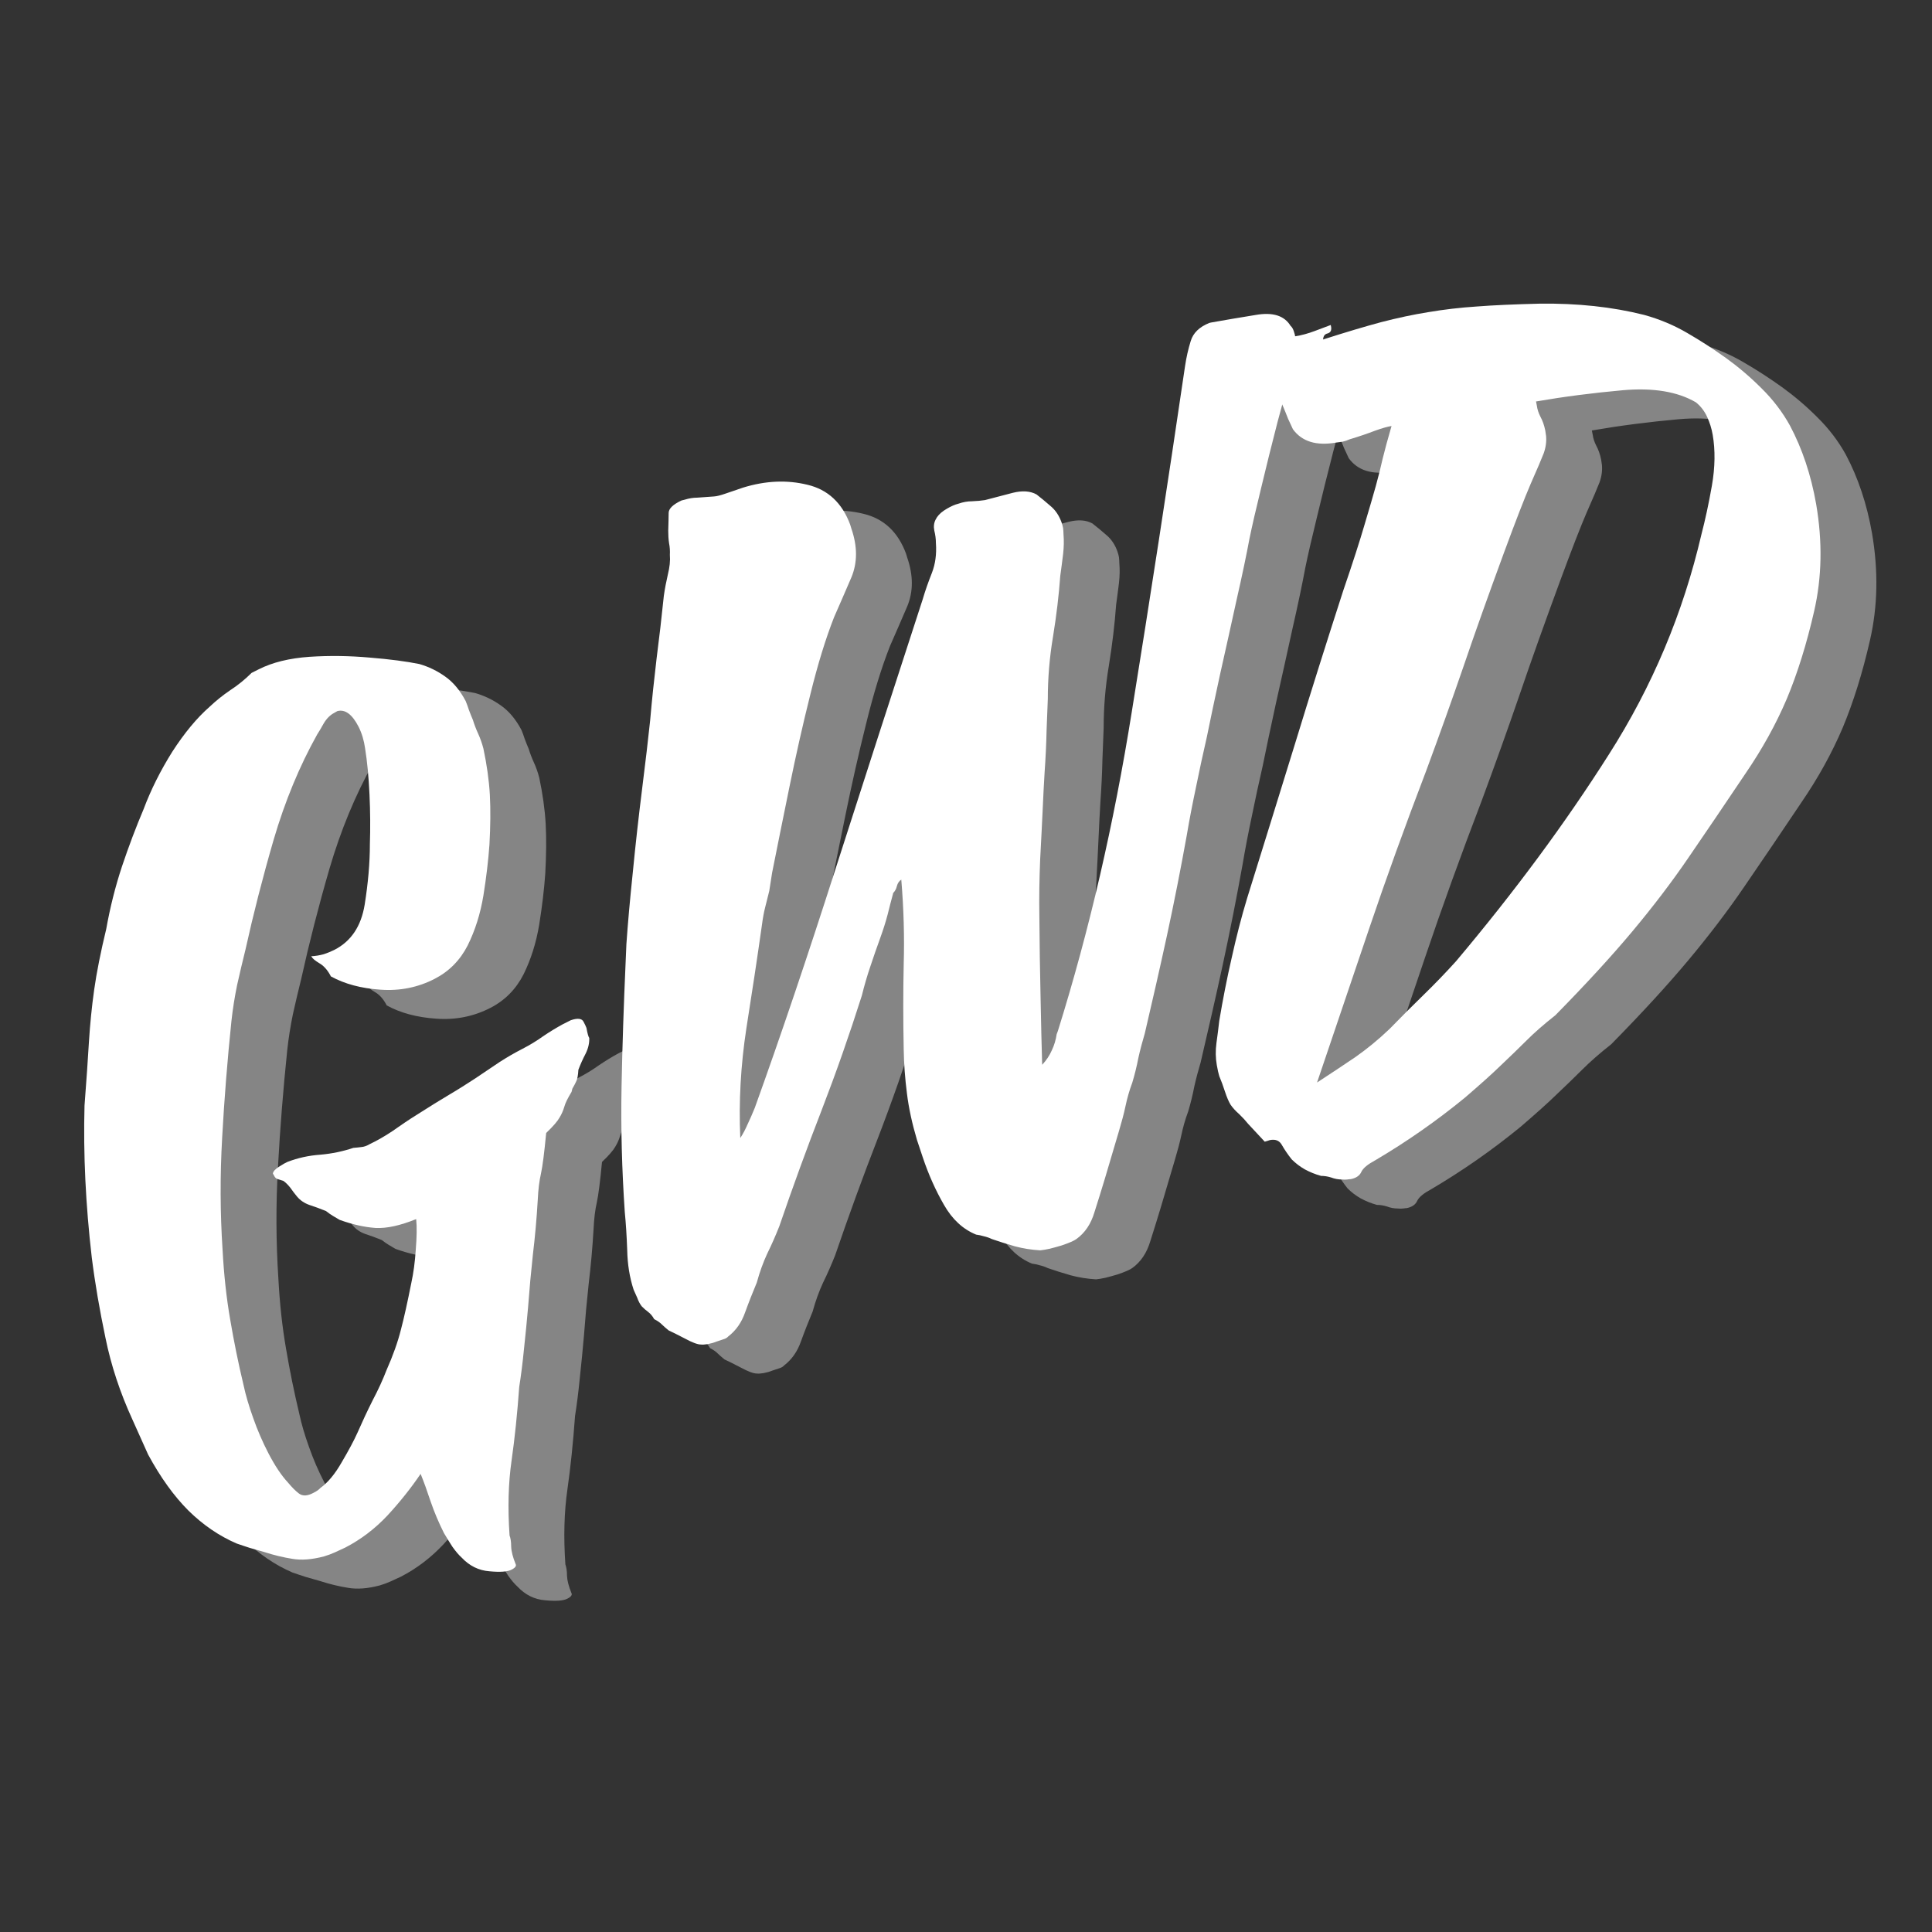 <svg xmlns="http://www.w3.org/2000/svg" xmlns:xlink="http://www.w3.org/1999/xlink" width="100" zoomAndPan="magnify" viewBox="0 0 75 75" height="100" preserveAspectRatio="xMidYMid meet" version="1.0"><rect x="0" y="0" width="75" height="75" fill="#333333" stroke="none"/><defs><g/></defs><g fill="#ffffff" fill-opacity="0.4"><g transform="translate(8.745, 60.498)"><g><path d="M 5.516 -22.234 L 5.5 -22.25 C 5.664 -22.258 5.828 -22.285 5.984 -22.328 C 6.141 -22.379 6.281 -22.438 6.406 -22.5 C 7.051 -22.832 7.441 -23.414 7.578 -24.25 C 7.711 -25.082 7.781 -25.867 7.781 -26.609 C 7.801 -27.211 7.797 -27.852 7.766 -28.531 C 7.734 -29.219 7.676 -29.816 7.594 -30.328 C 7.551 -30.629 7.469 -30.906 7.344 -31.156 C 7.094 -31.645 6.816 -31.848 6.516 -31.766 L 6.406 -31.703 C 6.238 -31.617 6.098 -31.477 5.984 -31.281 C 5.879 -31.094 5.797 -30.953 5.734 -30.859 C 5.047 -29.629 4.484 -28.27 4.047 -26.781 C 3.617 -25.301 3.254 -23.879 2.953 -22.516 C 2.836 -22.047 2.727 -21.582 2.625 -21.125 C 2.531 -20.664 2.457 -20.203 2.406 -19.734 C 2.25 -18.223 2.129 -16.719 2.047 -15.219 C 1.961 -13.727 1.969 -12.273 2.062 -10.859 C 2.113 -9.898 2.211 -8.992 2.359 -8.141 C 2.504 -7.285 2.676 -6.441 2.875 -5.609 C 2.957 -5.223 3.082 -4.797 3.25 -4.328 C 3.414 -3.859 3.613 -3.398 3.844 -2.953 C 4.094 -2.473 4.344 -2.098 4.594 -1.828 C 4.75 -1.641 4.895 -1.492 5.031 -1.391 C 5.176 -1.285 5.363 -1.297 5.594 -1.422 C 5.719 -1.484 5.805 -1.547 5.859 -1.609 C 6.148 -1.816 6.426 -2.148 6.688 -2.609 C 6.957 -3.066 7.16 -3.445 7.297 -3.75 C 7.484 -4.176 7.68 -4.598 7.891 -5.016 C 8.109 -5.43 8.285 -5.816 8.422 -6.172 C 8.68 -6.754 8.867 -7.281 8.984 -7.75 C 9.109 -8.219 9.242 -8.828 9.391 -9.578 C 9.473 -9.953 9.531 -10.379 9.562 -10.859 C 9.602 -11.348 9.609 -11.742 9.578 -12.047 C 8.961 -11.797 8.438 -11.68 8 -11.703 C 7.57 -11.734 7.109 -11.836 6.609 -12.016 C 6.523 -12.066 6.438 -12.117 6.344 -12.172 C 6.258 -12.223 6.172 -12.285 6.078 -12.359 C 5.848 -12.453 5.633 -12.531 5.438 -12.594 C 5.238 -12.664 5.078 -12.773 4.953 -12.922 C 4.867 -13.023 4.785 -13.133 4.703 -13.25 C 4.617 -13.363 4.523 -13.457 4.422 -13.531 C 4.367 -13.551 4.301 -13.57 4.219 -13.594 C 4.145 -13.613 4.094 -13.66 4.062 -13.734 L 4.016 -13.812 C 4.023 -13.895 4.102 -13.984 4.25 -14.078 C 4.395 -14.172 4.504 -14.234 4.578 -14.266 C 4.984 -14.422 5.41 -14.516 5.859 -14.547 C 6.305 -14.586 6.734 -14.676 7.141 -14.812 C 7.254 -14.82 7.359 -14.832 7.453 -14.844 C 7.555 -14.852 7.66 -14.891 7.766 -14.953 L 7.984 -15.062 C 8.285 -15.219 8.586 -15.406 8.891 -15.625 C 9.203 -15.844 9.504 -16.039 9.797 -16.219 C 10.172 -16.457 10.523 -16.676 10.859 -16.875 C 11.191 -17.07 11.523 -17.281 11.859 -17.5 C 12.211 -17.738 12.531 -17.953 12.812 -18.141 C 13.102 -18.328 13.398 -18.5 13.703 -18.656 C 13.984 -18.801 14.25 -18.961 14.5 -19.141 C 14.758 -19.316 15.016 -19.473 15.266 -19.609 L 15.578 -19.766 C 15.848 -19.859 16.016 -19.836 16.078 -19.703 C 16.129 -19.609 16.164 -19.531 16.188 -19.469 C 16.227 -19.25 16.266 -19.117 16.297 -19.078 C 16.305 -18.879 16.258 -18.676 16.156 -18.469 C 16.051 -18.27 15.957 -18.062 15.875 -17.844 C 15.863 -17.633 15.836 -17.488 15.797 -17.406 C 15.766 -17.332 15.711 -17.234 15.641 -17.109 C 15.641 -17.109 15.629 -17.066 15.609 -16.984 C 15.461 -16.742 15.367 -16.551 15.328 -16.406 C 15.285 -16.258 15.223 -16.117 15.141 -15.984 C 15.066 -15.848 14.895 -15.648 14.625 -15.391 C 14.551 -14.617 14.484 -14.094 14.422 -13.812 C 14.359 -13.539 14.316 -13.195 14.297 -12.781 C 14.254 -12.051 14.191 -11.348 14.109 -10.672 C 14.035 -9.992 13.973 -9.312 13.922 -8.625 C 13.879 -8.133 13.828 -7.602 13.766 -7.031 C 13.711 -6.469 13.648 -5.969 13.578 -5.531 C 13.504 -4.5 13.406 -3.547 13.281 -2.672 C 13.156 -1.805 13.129 -0.836 13.203 0.234 C 13.242 0.336 13.266 0.484 13.266 0.672 C 13.273 0.859 13.332 1.082 13.438 1.344 C 13.477 1.414 13.426 1.488 13.281 1.562 C 13.125 1.645 12.836 1.664 12.422 1.625 C 12.004 1.594 11.645 1.414 11.344 1.094 C 11.227 0.988 11.109 0.848 10.984 0.672 C 10.867 0.492 10.758 0.316 10.656 0.141 C 10.457 -0.254 10.285 -0.66 10.141 -1.078 C 10.004 -1.492 9.875 -1.852 9.75 -2.156 C 9.383 -1.613 8.957 -1.078 8.469 -0.547 C 7.977 -0.023 7.43 0.391 6.828 0.703 C 6.691 0.766 6.555 0.828 6.422 0.891 C 6.285 0.953 6.145 1.004 6 1.047 C 5.531 1.172 5.117 1.203 4.766 1.141 C 4.422 1.086 4.055 1 3.672 0.875 C 3.484 0.82 3.301 0.77 3.125 0.719 C 2.957 0.664 2.785 0.609 2.609 0.547 C 1.93 0.254 1.305 -0.172 0.734 -0.734 C 0.172 -1.297 -0.348 -2.02 -0.828 -2.906 L -1.438 -4.266 C -1.914 -5.305 -2.266 -6.363 -2.484 -7.438 C -2.711 -8.52 -2.891 -9.562 -3.016 -10.562 C -3.254 -12.613 -3.348 -14.578 -3.297 -16.453 C -3.223 -17.43 -3.164 -18.258 -3.125 -18.938 C -3.082 -19.613 -3.016 -20.285 -2.922 -20.953 C -2.828 -21.617 -2.672 -22.406 -2.453 -23.312 C -2.305 -24.145 -2.102 -24.953 -1.844 -25.734 C -1.582 -26.516 -1.301 -27.258 -1 -27.969 C -0.719 -28.719 -0.348 -29.457 0.109 -30.188 C 0.578 -30.914 1.062 -31.5 1.562 -31.938 C 1.801 -32.164 2.066 -32.379 2.359 -32.578 C 2.66 -32.773 2.938 -33 3.188 -33.25 L 3.469 -33.391 C 4 -33.66 4.656 -33.82 5.438 -33.875 C 6.219 -33.926 7 -33.914 7.781 -33.844 C 8.562 -33.781 9.203 -33.695 9.703 -33.594 C 10.066 -33.488 10.398 -33.328 10.703 -33.109 C 11.016 -32.891 11.281 -32.57 11.5 -32.156 C 11.539 -32.062 11.582 -31.945 11.625 -31.812 C 11.676 -31.676 11.727 -31.547 11.781 -31.422 C 11.832 -31.254 11.898 -31.078 11.984 -30.891 C 12.066 -30.711 12.133 -30.52 12.188 -30.312 C 12.32 -29.688 12.406 -29.086 12.438 -28.516 C 12.469 -27.941 12.461 -27.297 12.422 -26.578 C 12.379 -25.973 12.301 -25.316 12.188 -24.609 C 12.07 -23.898 11.867 -23.254 11.578 -22.672 C 11.285 -22.098 10.859 -21.664 10.297 -21.375 C 9.648 -21.039 8.945 -20.898 8.188 -20.953 C 7.438 -21.004 6.797 -21.176 6.266 -21.469 L 6.234 -21.531 C 6.117 -21.738 5.977 -21.891 5.812 -21.984 C 5.656 -22.078 5.555 -22.16 5.516 -22.234 Z M 5.516 -22.234 "/></g></g></g><g fill="#ffffff" fill-opacity="0.4"><g transform="translate(27.047, 50.773)"><g><path d="M 3.859 -5.469 C 3.961 -5.625 4.055 -5.801 4.141 -6 C 4.234 -6.195 4.328 -6.41 4.422 -6.641 C 5.441 -9.473 6.492 -12.586 7.578 -15.984 C 8.672 -19.391 9.789 -22.852 10.938 -26.375 C 11.039 -26.719 11.16 -27.062 11.297 -27.406 C 11.43 -27.75 11.484 -28.133 11.453 -28.562 C 11.453 -28.727 11.43 -28.891 11.391 -29.047 C 11.359 -29.203 11.375 -29.344 11.438 -29.469 C 11.5 -29.602 11.609 -29.723 11.766 -29.828 C 11.922 -29.93 12.07 -30.008 12.219 -30.062 L 12.328 -30.094 C 12.504 -30.156 12.68 -30.188 12.859 -30.188 C 13.047 -30.195 13.211 -30.211 13.359 -30.234 C 13.711 -30.328 14.07 -30.422 14.438 -30.516 C 14.812 -30.609 15.117 -30.586 15.359 -30.453 C 15.535 -30.316 15.719 -30.164 15.906 -30 C 16.094 -29.844 16.234 -29.633 16.328 -29.375 C 16.359 -29.289 16.379 -29.211 16.391 -29.141 C 16.398 -29.066 16.406 -28.988 16.406 -28.906 C 16.426 -28.664 16.422 -28.41 16.391 -28.141 C 16.359 -27.867 16.32 -27.586 16.281 -27.297 C 16.227 -26.547 16.133 -25.758 16 -24.938 C 15.863 -24.125 15.797 -23.316 15.797 -22.516 C 15.785 -22.266 15.77 -21.863 15.75 -21.312 C 15.738 -20.758 15.711 -20.207 15.672 -19.656 C 15.641 -19.102 15.617 -18.703 15.609 -18.453 C 15.578 -17.754 15.539 -17.031 15.5 -16.281 C 15.469 -15.531 15.457 -14.797 15.469 -14.078 C 15.477 -12.984 15.492 -11.93 15.516 -10.922 C 15.535 -9.922 15.555 -9.051 15.578 -8.312 C 15.742 -8.488 15.867 -8.676 15.953 -8.875 C 16.047 -9.07 16.109 -9.281 16.141 -9.5 L 16.188 -9.625 C 17.406 -13.52 18.363 -17.66 19.062 -22.047 C 19.77 -26.43 20.457 -30.895 21.125 -35.438 C 21.176 -35.781 21.25 -36.102 21.344 -36.406 C 21.438 -36.719 21.676 -36.953 22.062 -37.109 L 22.125 -37.125 C 22.645 -37.219 23.227 -37.316 23.875 -37.422 C 24.531 -37.535 24.977 -37.395 25.219 -37 C 25.27 -36.957 25.312 -36.891 25.344 -36.797 C 25.406 -36.629 25.43 -36.445 25.422 -36.25 C 25.41 -36.062 25.414 -35.859 25.438 -35.641 C 25.195 -34.973 24.957 -34.188 24.719 -33.281 C 24.488 -32.383 24.273 -31.523 24.078 -30.703 C 23.879 -29.891 23.727 -29.234 23.625 -28.734 C 23.508 -28.109 23.344 -27.316 23.125 -26.359 C 22.914 -25.398 22.703 -24.438 22.484 -23.469 C 22.273 -22.5 22.102 -21.688 21.969 -21.031 C 21.82 -20.383 21.68 -19.734 21.547 -19.078 C 21.41 -18.43 21.289 -17.805 21.188 -17.203 C 20.957 -15.922 20.703 -14.629 20.422 -13.328 C 20.141 -12.035 19.852 -10.77 19.562 -9.531 C 19.469 -9.219 19.383 -8.898 19.312 -8.578 C 19.25 -8.254 19.172 -7.938 19.078 -7.625 C 18.961 -7.312 18.875 -7.004 18.812 -6.703 C 18.75 -6.41 18.664 -6.094 18.562 -5.75 L 18.016 -3.906 C 17.891 -3.488 17.754 -3.051 17.609 -2.594 C 17.473 -2.133 17.238 -1.785 16.906 -1.547 C 16.82 -1.484 16.629 -1.398 16.328 -1.297 C 16.18 -1.254 16.031 -1.211 15.875 -1.172 C 15.727 -1.141 15.602 -1.117 15.5 -1.109 C 15.164 -1.129 14.836 -1.18 14.516 -1.266 C 14.191 -1.359 13.895 -1.453 13.625 -1.547 C 13.52 -1.598 13.414 -1.633 13.312 -1.656 C 13.207 -1.688 13.109 -1.707 13.016 -1.719 C 12.504 -1.926 12.086 -2.312 11.766 -2.875 C 11.441 -3.438 11.164 -4.055 10.938 -4.734 L 10.719 -5.391 C 10.531 -6.023 10.398 -6.629 10.328 -7.203 C 10.254 -7.785 10.211 -8.352 10.203 -8.906 C 10.18 -10.051 10.18 -11.156 10.203 -12.219 C 10.234 -13.281 10.203 -14.375 10.109 -15.5 C 10.023 -15.445 9.969 -15.363 9.938 -15.25 C 9.914 -15.145 9.867 -15.055 9.797 -14.984 C 9.723 -14.711 9.648 -14.43 9.578 -14.141 C 9.504 -13.859 9.41 -13.562 9.297 -13.25 C 9.16 -12.875 9.031 -12.5 8.906 -12.125 C 8.781 -11.758 8.672 -11.383 8.578 -11 C 8.098 -9.488 7.578 -8.004 7.016 -6.547 C 6.453 -5.098 5.906 -3.598 5.375 -2.047 C 5.227 -1.672 5.07 -1.316 4.906 -0.984 C 4.75 -0.648 4.613 -0.273 4.5 0.141 C 4.344 0.516 4.191 0.898 4.047 1.297 C 3.91 1.691 3.691 2.004 3.391 2.234 C 3.348 2.285 3.285 2.32 3.203 2.344 C 3.117 2.375 3.023 2.406 2.922 2.438 C 2.828 2.477 2.719 2.508 2.594 2.531 C 2.477 2.551 2.391 2.555 2.328 2.547 C 2.203 2.547 1.992 2.469 1.703 2.312 C 1.422 2.164 1.211 2.062 1.078 2 C 0.973 1.914 0.883 1.836 0.812 1.766 C 0.738 1.691 0.641 1.625 0.516 1.562 C 0.453 1.445 0.375 1.352 0.281 1.281 C 0.195 1.219 0.113 1.145 0.031 1.062 C -0.039 0.969 -0.098 0.859 -0.141 0.734 C -0.191 0.617 -0.238 0.516 -0.281 0.422 C -0.438 -0.055 -0.52 -0.57 -0.531 -1.125 C -0.551 -1.676 -0.582 -2.164 -0.625 -2.594 C -0.738 -4.25 -0.781 -5.879 -0.75 -7.484 C -0.719 -9.086 -0.664 -10.676 -0.594 -12.25 L -0.562 -13 C -0.508 -13.781 -0.426 -14.711 -0.312 -15.797 C -0.207 -16.879 -0.086 -17.953 0.047 -19.016 C 0.18 -20.078 0.285 -20.961 0.359 -21.672 C 0.43 -22.492 0.516 -23.297 0.609 -24.078 C 0.711 -24.867 0.805 -25.68 0.891 -26.516 C 0.93 -26.797 0.984 -27.07 1.047 -27.344 C 1.117 -27.625 1.145 -27.879 1.125 -28.109 C 1.133 -28.254 1.125 -28.406 1.094 -28.562 C 1.07 -28.719 1.062 -28.879 1.062 -29.047 C 1.07 -29.336 1.078 -29.566 1.078 -29.734 C 1.078 -29.898 1.242 -30.062 1.578 -30.219 L 1.703 -30.25 C 1.867 -30.301 2.031 -30.328 2.188 -30.328 L 2.844 -30.375 C 2.957 -30.383 3.102 -30.422 3.281 -30.484 L 3.969 -30.719 C 4.844 -30.988 5.676 -31.023 6.469 -30.828 C 7.258 -30.641 7.812 -30.125 8.125 -29.281 L 8.172 -29.125 C 8.41 -28.438 8.41 -27.805 8.172 -27.234 C 7.93 -26.672 7.707 -26.156 7.5 -25.688 C 7.176 -24.863 6.867 -23.863 6.578 -22.688 C 6.285 -21.52 6.016 -20.32 5.766 -19.094 C 5.516 -17.863 5.289 -16.754 5.094 -15.766 L 4.984 -15.062 C 4.93 -14.852 4.879 -14.645 4.828 -14.438 C 4.773 -14.227 4.734 -14.004 4.703 -13.766 C 4.523 -12.492 4.32 -11.145 4.094 -9.719 C 3.875 -8.289 3.797 -6.875 3.859 -5.469 Z M 3.859 -5.469 "/></g></g></g><g fill="#ffffff" fill-opacity="0.4"><g transform="translate(50.671, 42.93)"><g><path d="M 5.438 -1.859 C 5.883 -2.316 6.32 -2.754 6.75 -3.172 C 7.176 -3.586 7.598 -4.023 8.016 -4.484 C 10.297 -7.191 12.273 -9.867 13.953 -12.516 C 15.641 -15.16 16.836 -18.008 17.547 -21.062 C 17.691 -21.613 17.828 -22.242 17.953 -22.953 C 18.078 -23.672 18.086 -24.328 17.984 -24.922 C 17.941 -25.172 17.867 -25.406 17.766 -25.625 C 17.66 -25.852 17.516 -26.039 17.328 -26.188 C 16.617 -26.602 15.676 -26.758 14.5 -26.656 C 13.332 -26.551 12.207 -26.406 11.125 -26.219 L 11.156 -26.062 C 11.176 -25.914 11.223 -25.77 11.297 -25.625 C 11.379 -25.477 11.441 -25.301 11.484 -25.094 L 11.516 -24.875 C 11.535 -24.656 11.504 -24.43 11.422 -24.203 C 11.336 -23.984 11.172 -23.594 10.922 -23.031 C 10.68 -22.469 10.336 -21.582 9.891 -20.375 C 9.285 -18.727 8.758 -17.25 8.312 -15.938 C 7.863 -14.633 7.379 -13.281 6.859 -11.875 C 6.035 -9.719 5.301 -7.688 4.656 -5.781 C 4.008 -3.875 3.332 -1.875 2.625 0.219 C 3.164 -0.133 3.66 -0.461 4.109 -0.766 C 4.555 -1.078 5 -1.441 5.438 -1.859 Z M 5.516 -25.266 C 5.359 -25.242 5.141 -25.18 4.859 -25.078 C 4.586 -24.973 4.266 -24.863 3.891 -24.75 C 3.797 -24.707 3.703 -24.676 3.609 -24.656 C 3.523 -24.645 3.445 -24.633 3.375 -24.625 C 2.602 -24.488 2.039 -24.66 1.688 -25.141 C 1.633 -25.254 1.57 -25.391 1.5 -25.547 C 1.438 -25.711 1.367 -25.879 1.297 -26.047 C 1.242 -26.18 1.18 -26.285 1.109 -26.359 C 1.047 -26.43 1 -26.508 0.969 -26.594 C 0.957 -26.645 0.938 -26.695 0.906 -26.75 C 0.883 -26.812 0.867 -26.859 0.859 -26.891 C 0.828 -27.098 0.816 -27.285 0.828 -27.453 C 0.836 -27.629 0.832 -27.836 0.812 -28.078 C 0.883 -28.191 0.938 -28.301 0.969 -28.406 C 1.008 -28.52 1.078 -28.625 1.172 -28.719 C 1.273 -28.719 1.375 -28.719 1.469 -28.719 C 1.57 -28.719 1.676 -28.727 1.781 -28.75 C 2.031 -28.789 2.281 -28.859 2.531 -28.953 C 2.781 -29.047 2.988 -29.125 3.156 -29.188 L 3.172 -29.109 C 3.191 -28.973 3.145 -28.891 3.031 -28.859 C 2.926 -28.836 2.867 -28.758 2.859 -28.625 C 3.734 -28.906 4.484 -29.129 5.109 -29.297 C 5.742 -29.461 6.359 -29.594 6.953 -29.688 C 7.547 -29.789 8.172 -29.863 8.828 -29.906 C 9.484 -29.957 10.297 -29.992 11.266 -30.016 C 12.734 -30.035 14.086 -29.891 15.328 -29.578 C 15.93 -29.41 16.488 -29.176 17 -28.875 C 17.508 -28.582 18.008 -28.258 18.5 -27.906 C 18.977 -27.562 19.438 -27.172 19.875 -26.734 C 20.32 -26.297 20.691 -25.812 20.984 -25.281 C 21.461 -24.383 21.801 -23.367 22 -22.234 C 22.25 -20.773 22.223 -19.391 21.922 -18.078 C 21.629 -16.797 21.273 -15.66 20.859 -14.672 C 20.441 -13.691 19.906 -12.723 19.25 -11.766 C 18.445 -10.566 17.711 -9.484 17.047 -8.516 C 16.391 -7.555 15.66 -6.598 14.859 -5.641 C 14.055 -4.68 13.062 -3.598 11.875 -2.391 C 11.438 -2.047 11.062 -1.719 10.75 -1.406 C 10.445 -1.102 10.117 -0.785 9.766 -0.453 C 9.422 -0.117 8.953 0.301 8.359 0.812 C 7.266 1.707 6.109 2.516 4.891 3.234 C 4.598 3.391 4.414 3.539 4.344 3.688 C 4.281 3.832 4.145 3.926 3.938 3.969 C 3.914 3.969 3.867 3.973 3.797 3.984 C 3.734 3.992 3.664 3.992 3.594 3.984 C 3.445 3.984 3.305 3.957 3.172 3.906 C 3.035 3.863 2.906 3.844 2.781 3.844 C 2.551 3.781 2.344 3.695 2.156 3.594 C 1.969 3.488 1.797 3.359 1.641 3.203 C 1.492 3.016 1.367 2.832 1.266 2.656 C 1.172 2.477 1.016 2.41 0.797 2.453 C 0.766 2.461 0.734 2.473 0.703 2.484 C 0.68 2.492 0.645 2.504 0.594 2.516 L -0.047 1.828 C -0.141 1.711 -0.254 1.586 -0.391 1.453 C -0.535 1.328 -0.648 1.203 -0.734 1.078 C -0.805 0.961 -0.879 0.789 -0.953 0.562 C -1.023 0.344 -1.098 0.145 -1.172 -0.031 C -1.203 -0.133 -1.234 -0.273 -1.266 -0.453 C -1.316 -0.734 -1.32 -1.02 -1.281 -1.312 C -1.238 -1.613 -1.203 -1.898 -1.172 -2.172 C -1.035 -2.992 -0.875 -3.812 -0.688 -4.625 C -0.508 -5.438 -0.312 -6.203 -0.094 -6.922 C 0.551 -8.992 1.176 -11.008 1.781 -12.969 C 2.383 -14.938 3.004 -16.906 3.641 -18.875 C 4.016 -19.969 4.289 -20.82 4.469 -21.438 C 4.656 -22.062 4.801 -22.562 4.906 -22.938 C 5.008 -23.312 5.098 -23.664 5.172 -24 C 5.254 -24.332 5.367 -24.754 5.516 -25.266 Z M 5.516 -25.266 "/></g></g></g><g fill="#ffffff" fill-opacity="0.4"><g transform="translate(71.204, 39.657)"><g/></g></g><g fill="#ffffff" fill-opacity="1"><g transform="translate(6.578, 59.372)"><g><path d="M 5.516 -22.234 L 5.5 -22.25 C 5.664 -22.258 5.828 -22.285 5.984 -22.328 C 6.141 -22.379 6.281 -22.438 6.406 -22.5 C 7.051 -22.832 7.441 -23.414 7.578 -24.25 C 7.711 -25.082 7.781 -25.867 7.781 -26.609 C 7.801 -27.211 7.797 -27.852 7.766 -28.531 C 7.734 -29.219 7.676 -29.816 7.594 -30.328 C 7.551 -30.629 7.469 -30.906 7.344 -31.156 C 7.094 -31.645 6.816 -31.848 6.516 -31.766 L 6.406 -31.703 C 6.238 -31.617 6.098 -31.477 5.984 -31.281 C 5.879 -31.094 5.797 -30.953 5.734 -30.859 C 5.047 -29.629 4.484 -28.27 4.047 -26.781 C 3.617 -25.301 3.254 -23.879 2.953 -22.516 C 2.836 -22.047 2.727 -21.582 2.625 -21.125 C 2.531 -20.664 2.457 -20.203 2.406 -19.734 C 2.25 -18.223 2.129 -16.719 2.047 -15.219 C 1.961 -13.727 1.969 -12.273 2.062 -10.859 C 2.113 -9.898 2.211 -8.992 2.359 -8.141 C 2.504 -7.285 2.676 -6.441 2.875 -5.609 C 2.957 -5.223 3.082 -4.797 3.25 -4.328 C 3.414 -3.859 3.613 -3.398 3.844 -2.953 C 4.094 -2.473 4.344 -2.098 4.594 -1.828 C 4.75 -1.641 4.895 -1.492 5.031 -1.391 C 5.176 -1.285 5.363 -1.297 5.594 -1.422 C 5.719 -1.484 5.805 -1.547 5.859 -1.609 C 6.148 -1.816 6.426 -2.148 6.688 -2.609 C 6.957 -3.066 7.16 -3.445 7.297 -3.75 C 7.484 -4.176 7.68 -4.598 7.891 -5.016 C 8.109 -5.43 8.285 -5.816 8.422 -6.172 C 8.68 -6.754 8.867 -7.281 8.984 -7.75 C 9.109 -8.219 9.242 -8.828 9.391 -9.578 C 9.473 -9.953 9.531 -10.379 9.562 -10.859 C 9.602 -11.348 9.609 -11.742 9.578 -12.047 C 8.961 -11.797 8.438 -11.68 8 -11.703 C 7.57 -11.734 7.109 -11.836 6.609 -12.016 C 6.523 -12.066 6.438 -12.117 6.344 -12.172 C 6.258 -12.223 6.172 -12.285 6.078 -12.359 C 5.848 -12.453 5.633 -12.531 5.438 -12.594 C 5.238 -12.664 5.078 -12.773 4.953 -12.922 C 4.867 -13.023 4.785 -13.133 4.703 -13.25 C 4.617 -13.363 4.523 -13.457 4.422 -13.531 C 4.367 -13.551 4.301 -13.57 4.219 -13.594 C 4.145 -13.613 4.094 -13.66 4.062 -13.734 L 4.016 -13.812 C 4.023 -13.895 4.102 -13.984 4.25 -14.078 C 4.395 -14.172 4.504 -14.234 4.578 -14.266 C 4.984 -14.422 5.41 -14.516 5.859 -14.547 C 6.305 -14.586 6.734 -14.676 7.141 -14.812 C 7.254 -14.82 7.359 -14.832 7.453 -14.844 C 7.555 -14.852 7.66 -14.891 7.766 -14.953 L 7.984 -15.062 C 8.285 -15.219 8.586 -15.406 8.891 -15.625 C 9.203 -15.844 9.504 -16.039 9.797 -16.219 C 10.172 -16.457 10.523 -16.676 10.859 -16.875 C 11.191 -17.07 11.523 -17.281 11.859 -17.5 C 12.211 -17.738 12.531 -17.953 12.812 -18.141 C 13.102 -18.328 13.398 -18.5 13.703 -18.656 C 13.984 -18.801 14.25 -18.961 14.5 -19.141 C 14.758 -19.316 15.016 -19.473 15.266 -19.609 L 15.578 -19.766 C 15.848 -19.859 16.016 -19.836 16.078 -19.703 C 16.129 -19.609 16.164 -19.531 16.188 -19.469 C 16.227 -19.25 16.266 -19.117 16.297 -19.078 C 16.305 -18.879 16.258 -18.676 16.156 -18.469 C 16.051 -18.27 15.957 -18.062 15.875 -17.844 C 15.863 -17.633 15.836 -17.488 15.797 -17.406 C 15.766 -17.332 15.711 -17.234 15.641 -17.109 C 15.641 -17.109 15.629 -17.066 15.609 -16.984 C 15.461 -16.742 15.367 -16.551 15.328 -16.406 C 15.285 -16.258 15.223 -16.117 15.141 -15.984 C 15.066 -15.848 14.895 -15.648 14.625 -15.391 C 14.551 -14.617 14.484 -14.094 14.422 -13.812 C 14.359 -13.539 14.316 -13.195 14.297 -12.781 C 14.254 -12.051 14.191 -11.348 14.109 -10.672 C 14.035 -9.992 13.973 -9.312 13.922 -8.625 C 13.879 -8.133 13.828 -7.602 13.766 -7.031 C 13.711 -6.469 13.648 -5.969 13.578 -5.531 C 13.504 -4.5 13.406 -3.547 13.281 -2.672 C 13.156 -1.805 13.129 -0.836 13.203 0.234 C 13.242 0.336 13.266 0.484 13.266 0.672 C 13.273 0.859 13.332 1.082 13.438 1.344 C 13.477 1.414 13.426 1.488 13.281 1.562 C 13.125 1.645 12.836 1.664 12.422 1.625 C 12.004 1.594 11.645 1.414 11.344 1.094 C 11.227 0.988 11.109 0.848 10.984 0.672 C 10.867 0.492 10.758 0.316 10.656 0.141 C 10.457 -0.254 10.285 -0.66 10.141 -1.078 C 10.004 -1.492 9.875 -1.852 9.75 -2.156 C 9.383 -1.613 8.957 -1.078 8.469 -0.547 C 7.977 -0.023 7.43 0.391 6.828 0.703 C 6.691 0.766 6.555 0.828 6.422 0.891 C 6.285 0.953 6.145 1.004 6 1.047 C 5.531 1.172 5.117 1.203 4.766 1.141 C 4.422 1.086 4.055 1 3.672 0.875 C 3.484 0.82 3.301 0.77 3.125 0.719 C 2.957 0.664 2.785 0.609 2.609 0.547 C 1.93 0.254 1.305 -0.172 0.734 -0.734 C 0.172 -1.297 -0.348 -2.02 -0.828 -2.906 L -1.438 -4.266 C -1.914 -5.305 -2.266 -6.363 -2.484 -7.438 C -2.711 -8.52 -2.891 -9.562 -3.016 -10.562 C -3.254 -12.613 -3.348 -14.578 -3.297 -16.453 C -3.223 -17.43 -3.164 -18.258 -3.125 -18.938 C -3.082 -19.613 -3.016 -20.285 -2.922 -20.953 C -2.828 -21.617 -2.672 -22.406 -2.453 -23.312 C -2.305 -24.145 -2.102 -24.953 -1.844 -25.734 C -1.582 -26.516 -1.301 -27.258 -1 -27.969 C -0.719 -28.719 -0.348 -29.457 0.109 -30.188 C 0.578 -30.914 1.062 -31.5 1.562 -31.938 C 1.801 -32.164 2.066 -32.379 2.359 -32.578 C 2.66 -32.773 2.938 -33 3.188 -33.25 L 3.469 -33.391 C 4 -33.66 4.656 -33.82 5.438 -33.875 C 6.219 -33.926 7 -33.914 7.781 -33.844 C 8.562 -33.781 9.203 -33.695 9.703 -33.594 C 10.066 -33.488 10.398 -33.328 10.703 -33.109 C 11.016 -32.891 11.281 -32.57 11.5 -32.156 C 11.539 -32.062 11.582 -31.945 11.625 -31.812 C 11.676 -31.676 11.727 -31.547 11.781 -31.422 C 11.832 -31.254 11.898 -31.078 11.984 -30.891 C 12.066 -30.711 12.133 -30.52 12.188 -30.312 C 12.32 -29.688 12.406 -29.086 12.438 -28.516 C 12.469 -27.941 12.461 -27.297 12.422 -26.578 C 12.379 -25.973 12.301 -25.316 12.188 -24.609 C 12.07 -23.898 11.867 -23.254 11.578 -22.672 C 11.285 -22.098 10.859 -21.664 10.297 -21.375 C 9.648 -21.039 8.945 -20.898 8.188 -20.953 C 7.438 -21.004 6.797 -21.176 6.266 -21.469 L 6.234 -21.531 C 6.117 -21.738 5.977 -21.891 5.812 -21.984 C 5.656 -22.078 5.555 -22.16 5.516 -22.234 Z M 5.516 -22.234 "/></g></g></g><g fill="#ffffff" fill-opacity="1"><g transform="translate(24.879, 49.647)"><g><path d="M 3.859 -5.469 C 3.961 -5.625 4.055 -5.801 4.141 -6 C 4.234 -6.195 4.328 -6.41 4.422 -6.641 C 5.441 -9.473 6.492 -12.586 7.578 -15.984 C 8.672 -19.391 9.789 -22.852 10.938 -26.375 C 11.039 -26.719 11.16 -27.062 11.297 -27.406 C 11.43 -27.75 11.484 -28.133 11.453 -28.562 C 11.453 -28.727 11.43 -28.891 11.391 -29.047 C 11.359 -29.203 11.375 -29.344 11.438 -29.469 C 11.5 -29.602 11.609 -29.723 11.766 -29.828 C 11.922 -29.93 12.07 -30.008 12.219 -30.062 L 12.328 -30.094 C 12.504 -30.156 12.68 -30.188 12.859 -30.188 C 13.047 -30.195 13.211 -30.211 13.359 -30.234 C 13.711 -30.328 14.07 -30.422 14.438 -30.516 C 14.812 -30.609 15.117 -30.586 15.359 -30.453 C 15.535 -30.316 15.719 -30.164 15.906 -30 C 16.094 -29.844 16.234 -29.633 16.328 -29.375 C 16.359 -29.289 16.379 -29.211 16.391 -29.141 C 16.398 -29.066 16.406 -28.988 16.406 -28.906 C 16.426 -28.664 16.422 -28.41 16.391 -28.141 C 16.359 -27.867 16.32 -27.586 16.281 -27.297 C 16.227 -26.547 16.133 -25.758 16 -24.938 C 15.863 -24.125 15.797 -23.316 15.797 -22.516 C 15.785 -22.266 15.77 -21.863 15.75 -21.312 C 15.738 -20.758 15.711 -20.207 15.672 -19.656 C 15.641 -19.102 15.617 -18.703 15.609 -18.453 C 15.578 -17.754 15.539 -17.031 15.5 -16.281 C 15.469 -15.531 15.457 -14.797 15.469 -14.078 C 15.477 -12.984 15.492 -11.93 15.516 -10.922 C 15.535 -9.922 15.555 -9.051 15.578 -8.312 C 15.742 -8.488 15.867 -8.676 15.953 -8.875 C 16.047 -9.07 16.109 -9.281 16.141 -9.5 L 16.188 -9.625 C 17.406 -13.52 18.363 -17.66 19.062 -22.047 C 19.77 -26.43 20.457 -30.895 21.125 -35.438 C 21.176 -35.781 21.25 -36.102 21.344 -36.406 C 21.438 -36.719 21.676 -36.953 22.062 -37.109 L 22.125 -37.125 C 22.645 -37.219 23.227 -37.316 23.875 -37.422 C 24.531 -37.535 24.977 -37.395 25.219 -37 C 25.27 -36.957 25.312 -36.891 25.344 -36.797 C 25.406 -36.629 25.43 -36.445 25.422 -36.25 C 25.41 -36.062 25.414 -35.859 25.438 -35.641 C 25.195 -34.973 24.957 -34.188 24.719 -33.281 C 24.488 -32.383 24.273 -31.523 24.078 -30.703 C 23.879 -29.891 23.727 -29.234 23.625 -28.734 C 23.508 -28.109 23.344 -27.316 23.125 -26.359 C 22.914 -25.398 22.703 -24.438 22.484 -23.469 C 22.273 -22.5 22.102 -21.688 21.969 -21.031 C 21.82 -20.383 21.68 -19.734 21.547 -19.078 C 21.41 -18.43 21.289 -17.805 21.188 -17.203 C 20.957 -15.922 20.703 -14.629 20.422 -13.328 C 20.141 -12.035 19.852 -10.77 19.562 -9.531 C 19.469 -9.219 19.383 -8.898 19.312 -8.578 C 19.25 -8.254 19.172 -7.938 19.078 -7.625 C 18.961 -7.312 18.875 -7.004 18.812 -6.703 C 18.75 -6.41 18.664 -6.094 18.562 -5.75 L 18.016 -3.906 C 17.891 -3.488 17.754 -3.051 17.609 -2.594 C 17.473 -2.133 17.238 -1.785 16.906 -1.547 C 16.82 -1.484 16.629 -1.398 16.328 -1.297 C 16.18 -1.254 16.031 -1.211 15.875 -1.172 C 15.727 -1.141 15.602 -1.117 15.5 -1.109 C 15.164 -1.129 14.836 -1.18 14.516 -1.266 C 14.191 -1.359 13.895 -1.453 13.625 -1.547 C 13.52 -1.598 13.414 -1.633 13.312 -1.656 C 13.207 -1.688 13.109 -1.707 13.016 -1.719 C 12.504 -1.926 12.086 -2.312 11.766 -2.875 C 11.441 -3.438 11.164 -4.055 10.938 -4.734 L 10.719 -5.391 C 10.531 -6.023 10.398 -6.629 10.328 -7.203 C 10.254 -7.785 10.211 -8.352 10.203 -8.906 C 10.18 -10.051 10.18 -11.156 10.203 -12.219 C 10.234 -13.281 10.203 -14.375 10.109 -15.5 C 10.023 -15.445 9.969 -15.363 9.938 -15.25 C 9.914 -15.145 9.867 -15.055 9.797 -14.984 C 9.723 -14.711 9.648 -14.43 9.578 -14.141 C 9.504 -13.859 9.41 -13.562 9.297 -13.25 C 9.16 -12.875 9.031 -12.5 8.906 -12.125 C 8.781 -11.758 8.672 -11.383 8.578 -11 C 8.098 -9.488 7.578 -8.004 7.016 -6.547 C 6.453 -5.098 5.906 -3.598 5.375 -2.047 C 5.227 -1.672 5.07 -1.316 4.906 -0.984 C 4.75 -0.648 4.613 -0.273 4.5 0.141 C 4.344 0.516 4.191 0.898 4.047 1.297 C 3.91 1.691 3.691 2.004 3.391 2.234 C 3.348 2.285 3.285 2.32 3.203 2.344 C 3.117 2.375 3.023 2.406 2.922 2.438 C 2.828 2.477 2.719 2.508 2.594 2.531 C 2.477 2.551 2.391 2.555 2.328 2.547 C 2.203 2.547 1.992 2.469 1.703 2.312 C 1.422 2.164 1.211 2.062 1.078 2 C 0.973 1.914 0.883 1.836 0.812 1.766 C 0.738 1.691 0.641 1.625 0.516 1.562 C 0.453 1.445 0.375 1.352 0.281 1.281 C 0.195 1.219 0.113 1.145 0.031 1.062 C -0.039 0.969 -0.098 0.859 -0.141 0.734 C -0.191 0.617 -0.238 0.516 -0.281 0.422 C -0.438 -0.055 -0.52 -0.57 -0.531 -1.125 C -0.551 -1.676 -0.582 -2.164 -0.625 -2.594 C -0.738 -4.25 -0.781 -5.879 -0.75 -7.484 C -0.719 -9.086 -0.664 -10.676 -0.594 -12.25 L -0.562 -13 C -0.508 -13.781 -0.426 -14.711 -0.312 -15.797 C -0.207 -16.879 -0.086 -17.953 0.047 -19.016 C 0.18 -20.078 0.285 -20.961 0.359 -21.672 C 0.43 -22.492 0.516 -23.297 0.609 -24.078 C 0.711 -24.867 0.805 -25.68 0.891 -26.516 C 0.93 -26.797 0.984 -27.07 1.047 -27.344 C 1.117 -27.625 1.145 -27.879 1.125 -28.109 C 1.133 -28.254 1.125 -28.406 1.094 -28.562 C 1.07 -28.719 1.062 -28.879 1.062 -29.047 C 1.07 -29.336 1.078 -29.566 1.078 -29.734 C 1.078 -29.898 1.242 -30.062 1.578 -30.219 L 1.703 -30.25 C 1.867 -30.301 2.031 -30.328 2.188 -30.328 L 2.844 -30.375 C 2.957 -30.383 3.102 -30.422 3.281 -30.484 L 3.969 -30.719 C 4.844 -30.988 5.676 -31.023 6.469 -30.828 C 7.258 -30.641 7.812 -30.125 8.125 -29.281 L 8.172 -29.125 C 8.41 -28.438 8.41 -27.805 8.172 -27.234 C 7.93 -26.672 7.707 -26.156 7.5 -25.688 C 7.176 -24.863 6.867 -23.863 6.578 -22.688 C 6.285 -21.52 6.016 -20.32 5.766 -19.094 C 5.516 -17.863 5.289 -16.754 5.094 -15.766 L 4.984 -15.062 C 4.93 -14.852 4.879 -14.645 4.828 -14.438 C 4.773 -14.227 4.734 -14.004 4.703 -13.766 C 4.523 -12.492 4.32 -11.145 4.094 -9.719 C 3.875 -8.289 3.797 -6.875 3.859 -5.469 Z M 3.859 -5.469 "/></g></g></g><g fill="#ffffff" fill-opacity="1"><g transform="translate(48.503, 41.804)"><g><path d="M 5.438 -1.859 C 5.883 -2.316 6.32 -2.754 6.75 -3.172 C 7.176 -3.586 7.598 -4.023 8.016 -4.484 C 10.297 -7.191 12.273 -9.867 13.953 -12.516 C 15.641 -15.16 16.836 -18.008 17.547 -21.062 C 17.691 -21.613 17.828 -22.242 17.953 -22.953 C 18.078 -23.672 18.086 -24.328 17.984 -24.922 C 17.941 -25.172 17.867 -25.406 17.766 -25.625 C 17.66 -25.852 17.516 -26.039 17.328 -26.188 C 16.617 -26.602 15.676 -26.758 14.5 -26.656 C 13.332 -26.551 12.207 -26.406 11.125 -26.219 L 11.156 -26.062 C 11.176 -25.914 11.223 -25.77 11.297 -25.625 C 11.379 -25.477 11.441 -25.301 11.484 -25.094 L 11.516 -24.875 C 11.535 -24.656 11.504 -24.43 11.422 -24.203 C 11.336 -23.984 11.172 -23.594 10.922 -23.031 C 10.68 -22.469 10.336 -21.582 9.891 -20.375 C 9.285 -18.727 8.758 -17.25 8.312 -15.938 C 7.863 -14.633 7.379 -13.281 6.859 -11.875 C 6.035 -9.719 5.301 -7.688 4.656 -5.781 C 4.008 -3.875 3.332 -1.875 2.625 0.219 C 3.164 -0.133 3.66 -0.461 4.109 -0.766 C 4.555 -1.078 5 -1.441 5.438 -1.859 Z M 5.516 -25.266 C 5.359 -25.242 5.141 -25.18 4.859 -25.078 C 4.586 -24.973 4.266 -24.863 3.891 -24.75 C 3.797 -24.707 3.703 -24.676 3.609 -24.656 C 3.523 -24.645 3.445 -24.633 3.375 -24.625 C 2.602 -24.488 2.039 -24.66 1.688 -25.141 C 1.633 -25.254 1.57 -25.391 1.5 -25.547 C 1.438 -25.711 1.367 -25.879 1.297 -26.047 C 1.242 -26.18 1.18 -26.285 1.109 -26.359 C 1.047 -26.43 1 -26.508 0.969 -26.594 C 0.957 -26.645 0.938 -26.695 0.906 -26.75 C 0.883 -26.812 0.867 -26.859 0.859 -26.891 C 0.828 -27.098 0.816 -27.285 0.828 -27.453 C 0.836 -27.629 0.832 -27.836 0.812 -28.078 C 0.883 -28.191 0.938 -28.301 0.969 -28.406 C 1.008 -28.52 1.078 -28.625 1.172 -28.719 C 1.273 -28.719 1.375 -28.719 1.469 -28.719 C 1.57 -28.719 1.676 -28.727 1.781 -28.75 C 2.031 -28.789 2.281 -28.859 2.531 -28.953 C 2.781 -29.047 2.988 -29.125 3.156 -29.188 L 3.172 -29.109 C 3.191 -28.973 3.145 -28.891 3.031 -28.859 C 2.926 -28.836 2.867 -28.758 2.859 -28.625 C 3.734 -28.906 4.484 -29.129 5.109 -29.297 C 5.742 -29.461 6.359 -29.594 6.953 -29.688 C 7.547 -29.789 8.172 -29.863 8.828 -29.906 C 9.484 -29.957 10.297 -29.992 11.266 -30.016 C 12.734 -30.035 14.086 -29.891 15.328 -29.578 C 15.93 -29.41 16.488 -29.176 17 -28.875 C 17.508 -28.582 18.008 -28.258 18.5 -27.906 C 18.977 -27.562 19.438 -27.172 19.875 -26.734 C 20.32 -26.297 20.691 -25.812 20.984 -25.281 C 21.461 -24.383 21.801 -23.367 22 -22.234 C 22.25 -20.773 22.223 -19.391 21.922 -18.078 C 21.629 -16.797 21.273 -15.66 20.859 -14.672 C 20.441 -13.691 19.906 -12.723 19.25 -11.766 C 18.445 -10.566 17.711 -9.484 17.047 -8.516 C 16.391 -7.555 15.66 -6.598 14.859 -5.641 C 14.055 -4.68 13.062 -3.598 11.875 -2.391 C 11.438 -2.047 11.062 -1.719 10.75 -1.406 C 10.445 -1.102 10.117 -0.785 9.766 -0.453 C 9.422 -0.117 8.953 0.301 8.359 0.812 C 7.266 1.707 6.109 2.516 4.891 3.234 C 4.598 3.391 4.414 3.539 4.344 3.688 C 4.281 3.832 4.145 3.926 3.938 3.969 C 3.914 3.969 3.867 3.973 3.797 3.984 C 3.734 3.992 3.664 3.992 3.594 3.984 C 3.445 3.984 3.305 3.957 3.172 3.906 C 3.035 3.863 2.906 3.844 2.781 3.844 C 2.551 3.781 2.344 3.695 2.156 3.594 C 1.969 3.488 1.797 3.359 1.641 3.203 C 1.492 3.016 1.367 2.832 1.266 2.656 C 1.172 2.477 1.016 2.41 0.797 2.453 C 0.766 2.461 0.734 2.473 0.703 2.484 C 0.68 2.492 0.645 2.504 0.594 2.516 L -0.047 1.828 C -0.141 1.711 -0.254 1.586 -0.391 1.453 C -0.535 1.328 -0.648 1.203 -0.734 1.078 C -0.805 0.961 -0.879 0.789 -0.953 0.562 C -1.023 0.344 -1.098 0.145 -1.172 -0.031 C -1.203 -0.133 -1.234 -0.273 -1.266 -0.453 C -1.316 -0.734 -1.32 -1.02 -1.281 -1.312 C -1.238 -1.613 -1.203 -1.898 -1.172 -2.172 C -1.035 -2.992 -0.875 -3.812 -0.688 -4.625 C -0.508 -5.438 -0.312 -6.203 -0.094 -6.922 C 0.551 -8.992 1.176 -11.008 1.781 -12.969 C 2.383 -14.938 3.004 -16.906 3.641 -18.875 C 4.016 -19.969 4.289 -20.82 4.469 -21.438 C 4.656 -22.062 4.801 -22.562 4.906 -22.938 C 5.008 -23.312 5.098 -23.664 5.172 -24 C 5.254 -24.332 5.367 -24.754 5.516 -25.266 Z M 5.516 -25.266 "/></g></g></g><g fill="#ffffff" fill-opacity="1"><g transform="translate(69.037, 38.531)"><g/></g></g></svg>